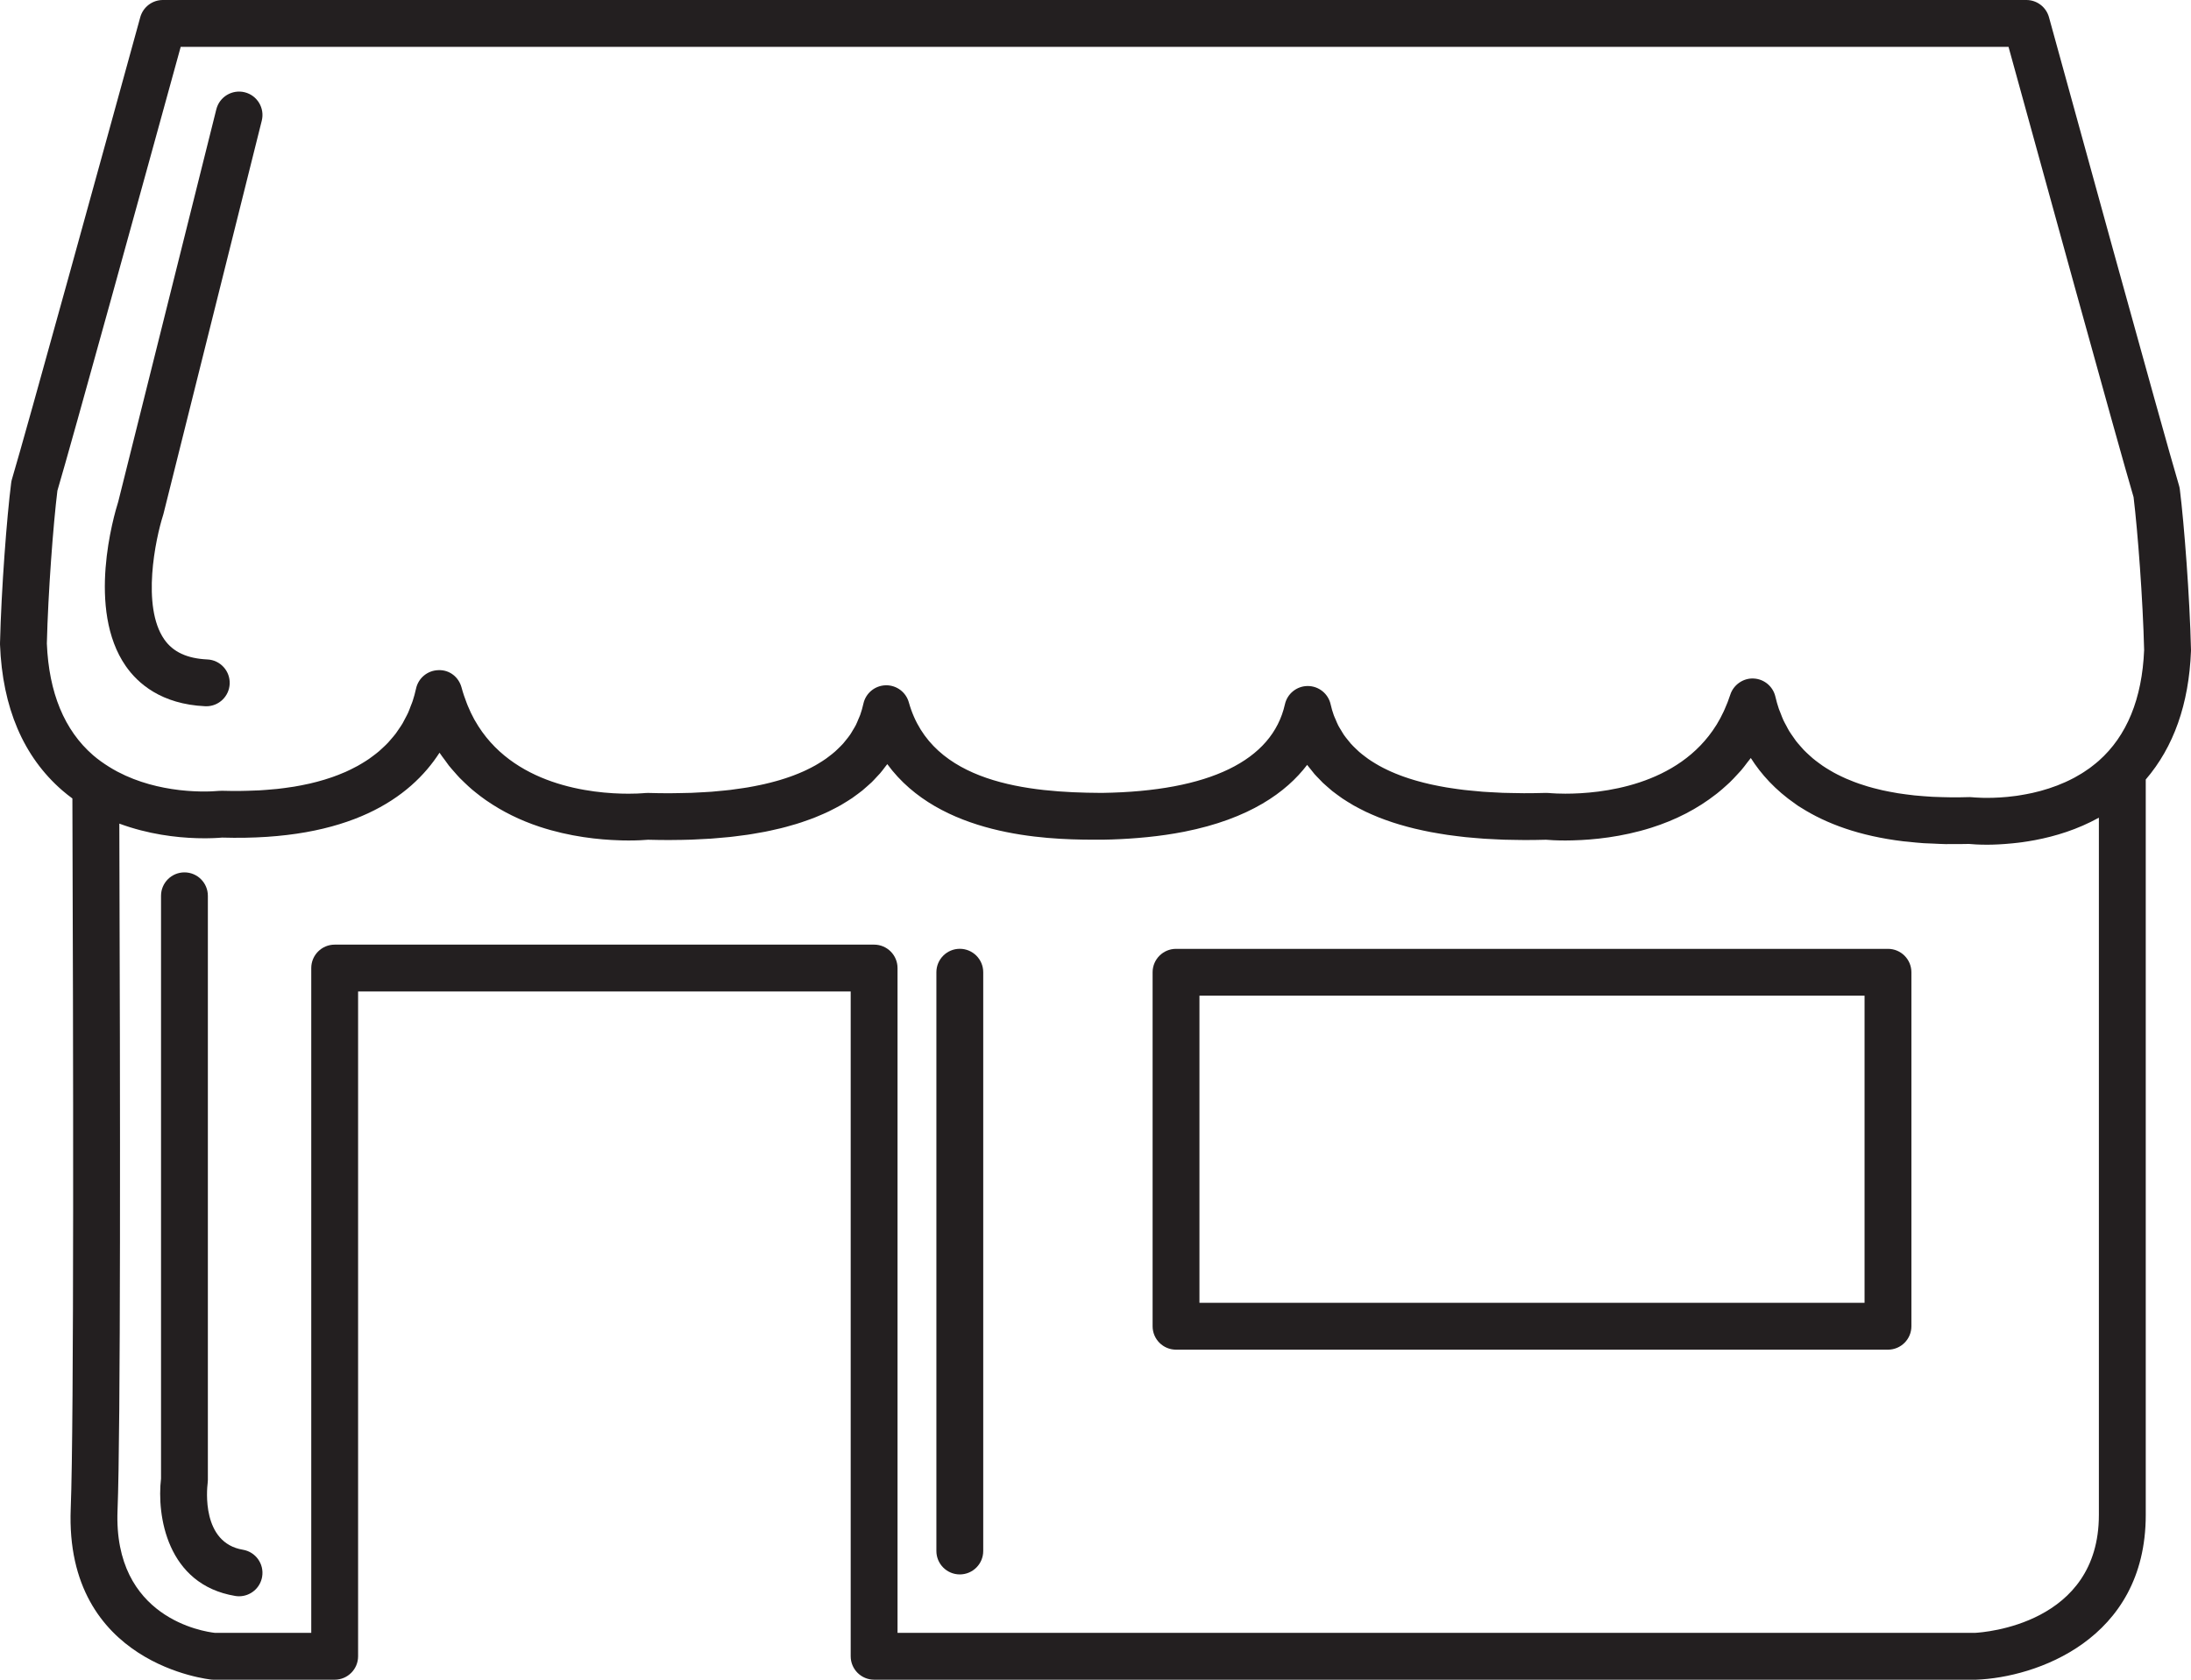 <?xml version="1.0" encoding="iso-8859-1"?>
<!-- Generator: Adobe Illustrator 18.0.0, SVG Export Plug-In . SVG Version: 6.00 Build 0)  -->
<!DOCTYPE svg PUBLIC "-//W3C//DTD SVG 1.1//EN" "http://www.w3.org/Graphics/SVG/1.1/DTD/svg11.dtd">
<svg version="1.1" id="Capa_1" xmlns="http://www.w3.org/2000/svg" xmlns:xlink="http://www.w3.org/1999/xlink" x="0px" y="0px"
	 viewBox="0 0 187.103 143.445" style="enable-background:new 0 0 187.103 143.445;" xml:space="preserve">
<g>
	<path style="fill:#231F20;" d="M187.102,55.478c-0.107-4.492-0.579-10.703-0.953-13.687c-0.014-0.11-0.037-0.22-0.068-0.326
		c-1.296-4.317-10.106-36.356-11.106-39.995C174.735,0.602,173.946,0,173.046,0h-31.148c-0.051,0-0.1,0-0.15,0H13.907
		c-0.9,0-1.689,0.602-1.929,1.47C9.063,12.067,2.161,37.125,1.023,40.914c-0.032,0.105-0.055,0.212-0.068,0.321
		c-0.372,2.898-0.844,9.089-0.954,13.686C0,54.962,0,55.004,0.001,55.045c0.205,5.383,1.995,9.575,5.32,12.459
		c0.281,0.244,0.57,0.467,0.861,0.684c0.073,20.06,0.146,53.504-0.142,60.641c-0.529,13.359,11.907,14.598,12.032,14.609
		c0.058,0.005,0.116,0.007,0.174,0.007H28.58c1.104,0,2-0.896,2-2V84.671h42.066v56.773c0,1.104,0.896,2,2,2h94.055
		c0.024,0,0.049,0,0.073-0.001c5.003-0.184,14.465-3.36,14.465-14.067V66.569c2.38-2.771,3.688-6.441,3.862-10.966
		C187.103,55.562,187.103,55.52,187.102,55.478z M4.001,54.954c0.108-4.383,0.548-10.203,0.901-13.051
		C6.128,37.77,12.367,15.137,15.431,4h126.315c0.051,0,0.1,0,0.15,0h29.624c2.252,8.188,9.347,33.954,10.679,38.451
		c0.357,2.931,0.797,8.774,0.902,13.06c-0.172,4.161-1.479,7.339-3.874,9.46c-0.168,0.148-0.341,0.286-0.515,0.421
		c-0.083,0.064-0.164,0.131-0.249,0.193c-0.17,0.124-0.344,0.24-0.518,0.353c-0.069,0.045-0.139,0.089-0.209,0.132
		c-0.192,0.118-0.385,0.231-0.58,0.336c-0.03,0.016-0.06,0.031-0.09,0.047c-0.918,0.484-1.865,0.833-2.775,1.081
		c-0.016,0.004-0.031,0.009-0.047,0.013c-0.219,0.059-0.436,0.113-0.65,0.161c-0.031,0.007-0.062,0.013-0.093,0.02
		c-0.312,0.068-0.614,0.124-0.908,0.172c-0.117,0.019-0.236,0.041-0.35,0.057c-0.068,0.01-0.131,0.016-0.198,0.025
		c-0.205,0.027-0.409,0.051-0.602,0.07c-0.013,0.001-0.027,0.002-0.04,0.004c-1.72,0.161-2.938,0.033-2.967,0.029
		c-0.074-0.008-0.149-0.013-0.225-0.013c-0.021,0-0.043,0-0.064,0.001c-0.518,0.017-1.021,0.02-1.516,0.018
		c-0.267-0.001-0.525-0.01-0.785-0.017c-0.275-0.007-0.552-0.014-0.82-0.028c-0.265-0.014-0.522-0.034-0.78-0.054
		c-0.248-0.019-0.495-0.038-0.736-0.063c-0.263-0.027-0.519-0.06-0.773-0.094c-0.22-0.029-0.439-0.059-0.653-0.093
		c-0.26-0.042-0.514-0.089-0.765-0.138c-0.193-0.038-0.386-0.076-0.574-0.118c-0.255-0.057-0.505-0.119-0.75-0.184
		c-0.17-0.045-0.338-0.092-0.503-0.141c-0.247-0.073-0.488-0.151-0.724-0.232c-0.15-0.052-0.298-0.106-0.444-0.162
		c-0.234-0.089-0.464-0.182-0.688-0.28c-0.135-0.059-0.266-0.121-0.396-0.184c-0.219-0.105-0.435-0.212-0.642-0.326
		c-0.122-0.067-0.239-0.137-0.356-0.207c-0.201-0.12-0.4-0.241-0.589-0.37c-0.112-0.076-0.218-0.156-0.325-0.235
		c-0.18-0.133-0.359-0.266-0.528-0.408c-0.104-0.087-0.201-0.18-0.301-0.27c-0.158-0.144-0.315-0.288-0.461-0.439
		c-0.097-0.101-0.187-0.209-0.279-0.314c-0.134-0.152-0.268-0.302-0.391-0.462c-0.093-0.121-0.176-0.249-0.262-0.374
		c-0.107-0.155-0.218-0.307-0.316-0.468c-0.09-0.148-0.167-0.304-0.249-0.458c-0.08-0.15-0.165-0.296-0.238-0.452
		c-0.089-0.193-0.164-0.395-0.241-0.596c-0.05-0.128-0.107-0.251-0.152-0.382c-0.115-0.338-0.215-0.687-0.298-1.047
		c-0.202-0.878-0.966-1.513-1.865-1.55c-0.876-0.045-1.715,0.531-1.989,1.389c-0.138,0.433-0.3,0.837-0.474,1.227
		c-0.031,0.071-0.062,0.142-0.095,0.212c-0.181,0.385-0.375,0.754-0.587,1.098c-0.009,0.015-0.019,0.028-0.028,0.043
		c-3.259,5.237-9.908,5.866-12.896,5.866c-0.56,0-0.969-0.023-1.205-0.041c-0.025-0.002-0.046-0.004-0.066-0.005
		c-0.05-0.004-0.1-0.008-0.125-0.011c-0.086-0.009-0.174-0.01-0.26-0.009c-0.645,0.019-1.269,0.026-1.88,0.026
		c-0.358,0-0.701-0.01-1.048-0.017c-0.255-0.005-0.515-0.007-0.763-0.016c-0.397-0.014-0.779-0.037-1.161-0.061
		c-0.182-0.011-0.37-0.019-0.548-0.033c-0.399-0.03-0.783-0.068-1.164-0.109c-0.148-0.016-0.3-0.029-0.445-0.046
		c-0.387-0.046-0.76-0.1-1.128-0.157c-0.125-0.02-0.253-0.038-0.376-0.058c-0.368-0.062-0.722-0.132-1.07-0.205
		c-0.112-0.024-0.226-0.047-0.336-0.072c-0.342-0.078-0.672-0.162-0.994-0.251c-0.104-0.029-0.209-0.058-0.311-0.088
		c-0.314-0.093-0.617-0.191-0.911-0.295c-0.099-0.035-0.196-0.07-0.293-0.107c-0.283-0.106-0.556-0.218-0.82-0.335
		c-0.096-0.043-0.19-0.087-0.284-0.132c-0.25-0.118-0.493-0.241-0.724-0.37c-0.094-0.053-0.185-0.107-0.276-0.162
		c-0.217-0.129-0.428-0.261-0.628-0.4c-0.093-0.064-0.179-0.132-0.268-0.199c-0.184-0.138-0.364-0.277-0.532-0.424
		c-0.091-0.08-0.175-0.164-0.261-0.247c-0.15-0.143-0.299-0.286-0.435-0.437c-0.09-0.1-0.169-0.206-0.253-0.309
		c-0.116-0.144-0.235-0.286-0.339-0.437c-0.087-0.127-0.162-0.261-0.241-0.392c-0.083-0.138-0.172-0.274-0.247-0.417
		c-0.087-0.17-0.158-0.348-0.232-0.525c-0.049-0.117-0.106-0.229-0.149-0.349c-0.109-0.303-0.201-0.616-0.274-0.94
		c-0.204-0.914-1.015-1.563-1.951-1.564h-0.001c-0.936,0-1.747,0.649-1.951,1.562c-1.08,4.815-6.482,7.431-15.595,7.565h-0.146
		c-6.078-0.03-14.433-0.796-16.375-7.73c-0.242-0.865-1.031-1.46-1.925-1.46c-0.021,0-0.04,0-0.06,0.001
		c-0.919,0.027-1.7,0.676-1.896,1.574c-0.071,0.326-0.162,0.64-0.269,0.945c-0.046,0.13-0.107,0.252-0.159,0.378
		c-0.07,0.168-0.135,0.338-0.217,0.5c-0.079,0.157-0.175,0.305-0.265,0.455c-0.072,0.119-0.138,0.242-0.217,0.357
		c-0.113,0.165-0.241,0.322-0.368,0.479c-0.073,0.09-0.141,0.183-0.219,0.27c-0.146,0.165-0.308,0.322-0.471,0.478
		c-0.073,0.07-0.143,0.141-0.22,0.209c-0.18,0.16-0.374,0.311-0.573,0.46c-0.074,0.055-0.145,0.112-0.221,0.166
		c-0.214,0.15-0.44,0.294-0.674,0.433c-0.075,0.045-0.149,0.09-0.226,0.134c-0.246,0.138-0.504,0.27-0.771,0.397
		c-0.078,0.037-0.155,0.074-0.235,0.11c-0.276,0.125-0.564,0.243-0.862,0.355c-0.083,0.031-0.168,0.062-0.253,0.093
		c-0.305,0.109-0.62,0.212-0.946,0.309c-0.092,0.027-0.185,0.053-0.279,0.079c-0.33,0.092-0.668,0.179-1.019,0.259
		c-0.107,0.024-0.216,0.047-0.325,0.07c-0.349,0.074-0.705,0.145-1.074,0.208c-0.128,0.022-0.261,0.041-0.392,0.061
		c-0.362,0.057-0.729,0.11-1.11,0.156c-0.159,0.019-0.325,0.034-0.488,0.051c-0.366,0.039-0.735,0.076-1.117,0.105
		c-0.207,0.016-0.423,0.026-0.635,0.038c-0.354,0.021-0.708,0.043-1.075,0.057c-0.289,0.01-0.591,0.013-0.889,0.019
		c-0.309,0.006-0.613,0.015-0.93,0.015c-0.616,0.001-1.245-0.006-1.895-0.026c-0.086-0.001-0.173,0-0.259,0.009
		c-0.03,0.003-0.084,0.008-0.149,0.013c-0.009,0.001-0.018,0.001-0.028,0.002c-0.234,0.018-0.654,0.042-1.225,0.042
		c-3.105,0-9.977-0.675-13.133-6.276c-0.015-0.027-0.032-0.053-0.047-0.08c-0.202-0.366-0.385-0.757-0.554-1.166
		c-0.031-0.075-0.06-0.153-0.09-0.23c-0.162-0.418-0.312-0.851-0.436-1.315c-0.238-0.891-1.027-1.527-1.979-1.484
		c-0.923,0.021-1.712,0.672-1.908,1.574c-0.08,0.365-0.177,0.719-0.289,1.062c-0.048,0.147-0.11,0.286-0.165,0.429
		c-0.071,0.189-0.139,0.381-0.22,0.563c-0.078,0.173-0.17,0.337-0.258,0.503c-0.073,0.14-0.142,0.284-0.221,0.419
		c-0.105,0.179-0.225,0.348-0.342,0.518c-0.077,0.112-0.149,0.228-0.231,0.337c-0.131,0.174-0.275,0.338-0.418,0.503
		c-0.083,0.095-0.162,0.193-0.249,0.286c-0.153,0.163-0.319,0.317-0.485,0.47c-0.092,0.085-0.181,0.172-0.277,0.254
		c-0.173,0.148-0.357,0.287-0.542,0.425c-0.105,0.078-0.207,0.157-0.316,0.232c-0.188,0.13-0.387,0.253-0.588,0.374
		c-0.122,0.073-0.242,0.147-0.368,0.217c-0.2,0.111-0.408,0.216-0.619,0.319c-0.144,0.07-0.288,0.139-0.436,0.205
		c-0.207,0.092-0.421,0.178-0.638,0.262c-0.17,0.066-0.342,0.13-0.517,0.191c-0.209,0.073-0.424,0.142-0.642,0.208
		c-0.202,0.061-0.407,0.12-0.616,0.175c-0.207,0.055-0.417,0.107-0.631,0.157c-0.238,0.055-0.48,0.105-0.726,0.152
		c-0.202,0.039-0.406,0.077-0.615,0.112c-0.274,0.045-0.554,0.085-0.838,0.121c-0.198,0.026-0.396,0.052-0.598,0.073
		c-0.307,0.033-0.622,0.059-0.94,0.082c-0.198,0.015-0.394,0.03-0.595,0.042c-0.328,0.018-0.666,0.028-1.005,0.036
		c-0.211,0.005-0.42,0.013-0.636,0.014c-0.506,0.004-1.019,0.001-1.548-0.015c-0.092-0.002-0.181,0-0.271,0.01
		c-0.073,0.007-0.286,0.025-0.593,0.038c-0.034,0.001-0.061,0.003-0.096,0.004c-0.075,0.003-0.163,0.004-0.248,0.006
		c-0.058,0.001-0.114,0.003-0.177,0.003c-0.094,0.001-0.198,0-0.301-0.001c-0.067,0-0.134-0.001-0.206-0.002
		c-0.114-0.002-0.236-0.007-0.359-0.012c-0.068-0.003-0.138-0.006-0.209-0.009c-0.139-0.007-0.282-0.016-0.43-0.027
		c-0.06-0.005-0.122-0.01-0.184-0.015c-0.167-0.014-0.337-0.03-0.514-0.05c-0.04-0.004-0.081-0.01-0.122-0.015
		c-1.552-0.187-3.428-0.617-5.207-1.556c-0.016-0.009-0.032-0.017-0.048-0.025c-0.233-0.124-0.465-0.259-0.693-0.402
		c-0.467-0.292-0.926-0.614-1.36-0.99C5.498,62.363,4.173,59.157,4.001,54.954z M168.655,139.445H76.646V82.671c0-1.104-0.896-2-2-2
		H28.58c-1.104,0-2,0.896-2,2v56.773h-8.234c-0.911-0.101-8.674-1.232-8.309-10.457c0.269-6.666,0.235-34.879,0.153-58.651
		c2.479,0.918,4.88,1.19,6.58,1.241c0.017,0,0.034,0.001,0.05,0.002c0.186,0.005,0.359,0.008,0.527,0.008
		c0.039,0,0.084,0.002,0.122,0.002c0.03,0,0.054-0.001,0.083-0.001c0.083,0,0.16-0.001,0.238-0.003
		c0.128-0.002,0.246-0.005,0.359-0.009c0.033-0.001,0.067-0.002,0.099-0.003c0.147-0.006,0.282-0.013,0.398-0.02
		c0,0,0.001,0,0.002,0c0.12-0.008,0.229-0.016,0.315-0.024c10.906,0.316,16.091-3.403,18.571-7.249
		c0.151,0.233,0.318,0.441,0.478,0.659c0.105,0.145,0.204,0.294,0.315,0.435c0.156,0.197,0.321,0.377,0.483,0.562
		c0.149,0.17,0.296,0.342,0.453,0.505c0.139,0.144,0.283,0.277,0.426,0.414c0.204,0.195,0.41,0.388,0.626,0.572
		c0.101,0.085,0.203,0.166,0.305,0.248c0.277,0.224,0.561,0.44,0.856,0.646c0.037,0.026,0.074,0.05,0.112,0.076
		c1.323,0.908,2.819,1.655,4.498,2.209c2.58,0.851,5.065,1.105,6.839,1.157c0.073,0.002,0.145,0.005,0.215,0.007
		c0.028,0.001,0.054,0.001,0.082,0.001c0.158,0.003,0.318,0.006,0.453,0.006c0.774,0,1.341-0.036,1.666-0.064
		c0.615,0.017,1.212,0.025,1.792,0.025c0.026,0,0.051-0.001,0.078-0.001c0.081,0,0.157-0.003,0.237-0.003
		c0.524-0.003,1.041-0.011,1.546-0.028c0.118-0.004,0.23-0.011,0.347-0.016c0.458-0.018,0.911-0.04,1.352-0.07
		c0.136-0.009,0.268-0.022,0.403-0.033c0.411-0.032,0.819-0.066,1.216-0.108c0.146-0.016,0.287-0.034,0.431-0.051
		c0.375-0.044,0.746-0.091,1.107-0.144c0.15-0.022,0.297-0.048,0.445-0.072c0.343-0.056,0.682-0.114,1.012-0.178
		c0.153-0.03,0.302-0.062,0.452-0.094c0.313-0.066,0.622-0.135,0.923-0.21c0.154-0.038,0.304-0.078,0.455-0.118
		c0.285-0.076,0.565-0.155,0.84-0.239c0.153-0.047,0.304-0.095,0.454-0.144c0.258-0.085,0.511-0.173,0.759-0.266
		c0.151-0.056,0.302-0.113,0.45-0.172c0.233-0.093,0.46-0.191,0.684-0.29c0.148-0.066,0.296-0.132,0.44-0.201
		c0.21-0.101,0.413-0.207,0.615-0.313c0.144-0.076,0.288-0.152,0.427-0.231c0.188-0.108,0.368-0.221,0.548-0.334
		c0.138-0.087,0.278-0.173,0.411-0.263c0.169-0.115,0.328-0.236,0.489-0.357c0.129-0.097,0.262-0.192,0.386-0.293
		c0.151-0.123,0.293-0.253,0.437-0.382c0.12-0.107,0.244-0.211,0.358-0.321c0.139-0.135,0.267-0.277,0.397-0.418
		c0.105-0.112,0.216-0.221,0.315-0.337c0.159-0.184,0.304-0.378,0.449-0.571c0.057-0.076,0.121-0.147,0.176-0.224
		c4.486,6.128,13.499,6.437,17.46,6.453c0.088,0,0.16,0,0.243,0c0.118,0,0.248,0.001,0.355,0.001h0.159h0.174
		c1.061-0.016,2.053-0.07,3.003-0.147c1.128-0.091,2.181-0.222,3.162-0.389c0.272-0.046,0.542-0.094,0.803-0.146
		c5.561-1.1,8.719-3.372,10.495-5.708c0.097,0.134,0.208,0.259,0.311,0.389c0.105,0.132,0.205,0.268,0.316,0.396
		c0.115,0.132,0.242,0.256,0.364,0.383c0.116,0.122,0.229,0.247,0.352,0.364c0.125,0.12,0.261,0.233,0.393,0.349
		c0.133,0.116,0.262,0.235,0.402,0.347c0.135,0.109,0.28,0.212,0.422,0.316c0.149,0.11,0.296,0.221,0.452,0.326
		c0.146,0.098,0.299,0.191,0.45,0.286c0.166,0.103,0.331,0.206,0.504,0.305c0.155,0.088,0.316,0.172,0.477,0.256
		c0.182,0.095,0.366,0.19,0.555,0.281c0.165,0.079,0.335,0.154,0.506,0.229c0.198,0.087,0.399,0.172,0.604,0.254
		c0.175,0.07,0.354,0.137,0.536,0.203c0.214,0.078,0.432,0.154,0.654,0.227c0.186,0.061,0.374,0.12,0.565,0.177
		c0.23,0.069,0.464,0.135,0.702,0.198c0.197,0.053,0.395,0.104,0.596,0.153c0.245,0.059,0.495,0.114,0.747,0.168
		c0.208,0.044,0.416,0.089,0.629,0.129c0.26,0.05,0.526,0.094,0.793,0.138c0.219,0.036,0.437,0.073,0.661,0.106
		c0.275,0.04,0.558,0.074,0.841,0.109c0.229,0.028,0.455,0.057,0.688,0.082c0.293,0.03,0.596,0.054,0.898,0.079
		c0.235,0.019,0.467,0.041,0.708,0.057c0.319,0.021,0.648,0.035,0.975,0.05c0.235,0.011,0.466,0.025,0.706,0.033
		c0.368,0.012,0.748,0.015,1.126,0.02c0.211,0.002,0.415,0.009,0.629,0.009c0.013,0,0.026,0,0.039,0c0.58,0,1.179-0.008,1.794-0.025
		c0.324,0.028,0.888,0.064,1.66,0.064c0.078,0,0.176-0.003,0.263-0.004c0.086-0.001,0.171-0.002,0.261-0.004
		c0.051-0.001,0.102-0.003,0.154-0.004c1.713-0.045,4.116-0.279,6.632-1.071c2.127-0.669,3.978-1.638,5.547-2.864
		c0.034-0.026,0.068-0.052,0.102-0.078c0.281-0.224,0.551-0.457,0.812-0.698c0.088-0.081,0.178-0.158,0.265-0.242
		c0.215-0.208,0.418-0.425,0.619-0.645c0.115-0.125,0.233-0.243,0.344-0.373c0.191-0.224,0.367-0.459,0.544-0.694
		c0.094-0.125,0.196-0.237,0.288-0.367c0.871,1.376,2.099,2.741,3.805,3.919c0.087,0.06,0.167,0.124,0.257,0.183
		c0.081,0.053,0.171,0.102,0.253,0.154c2.128,1.346,4.95,2.404,8.719,2.859c0.125,0.015,0.263,0.023,0.39,0.036
		c0.439,0.048,0.88,0.094,1.345,0.125c0.262,0.017,0.543,0.021,0.813,0.034c0.349,0.016,0.689,0.037,1.052,0.043
		c0.199,0.003,0.414-0.005,0.618-0.004c0.453,0.001,0.902,0.005,1.376-0.01c0.312,0.03,0.839,0.066,1.558,0.066
		c0.544,0,1.285-0.031,2.131-0.115c0.159-0.015,0.321-0.033,0.486-0.052c0.119-0.015,0.234-0.028,0.357-0.045
		c0.352-0.048,0.716-0.107,1.09-0.177c0.014-0.003,0.027-0.005,0.041-0.008c1.71-0.324,3.609-0.901,5.434-1.912v59.546
		C179.239,138.711,169.421,139.405,168.655,139.445z"/>
	<path style="fill:#231F20;" d="M161.226,81.031h-60.798c-1.104,0-2,0.896-2,2v30.229c0,1.104,0.896,2,2,2h60.798
		c1.104,0,2-0.896,2-2V83.031C163.226,81.926,162.331,81.031,161.226,81.031z M159.226,111.259h-56.798V85.031h56.798V111.259z"/>
	<path style="fill:#231F20;" d="M17.525,60.312c0.031,0.001,0.062,0.002,0.093,0.002c1.062,0,1.947-0.837,1.996-1.909
		c0.05-1.104-0.804-2.039-1.907-2.089c-1.729-0.079-2.932-0.638-3.679-1.711c-1.964-2.823-0.74-8.608-0.104-10.598
		c0.014-0.042,0.026-0.085,0.037-0.129l8.393-33.573c0.268-1.071-0.384-2.157-1.455-2.425c-1.068-0.264-2.157,0.383-2.426,1.456
		l-8.377,33.511c-0.378,1.197-2.716,9.194,0.644,14.035C11.76,58.352,13.766,60.141,17.525,60.312z"/>
	<path style="fill:#231F20;" d="M20.742,132.346c-3.542-0.59-3.073-5.176-3.009-5.689c0.012-0.088,0.018-0.176,0.018-0.265V76.5
		c0-1.104-0.896-2-2-2s-2,0.896-2,2v49.768c-0.369,3.124,0.485,9.05,6.333,10.024c0.111,0.019,0.223,0.028,0.331,0.028
		c0.961,0,1.808-0.693,1.971-1.672C22.567,133.558,21.831,132.528,20.742,132.346z"/>
	<path style="fill:#231F20;" d="M81.964,81.027c-1.104,0-2,0.896-2,2v49.427c0,1.104,0.896,2,2,2s2-0.896,2-2V83.027
		C83.964,81.923,83.068,81.027,81.964,81.027z"/>
</g>
<g>
</g>
<g>
</g>
<g>
</g>
<g>
</g>
<g>
</g>
<g>
</g>
<g>
</g>
<g>
</g>
<g>
</g>
<g>
</g>
<g>
</g>
<g>
</g>
<g>
</g>
<g>
</g>
<g>
</g>
</svg>
